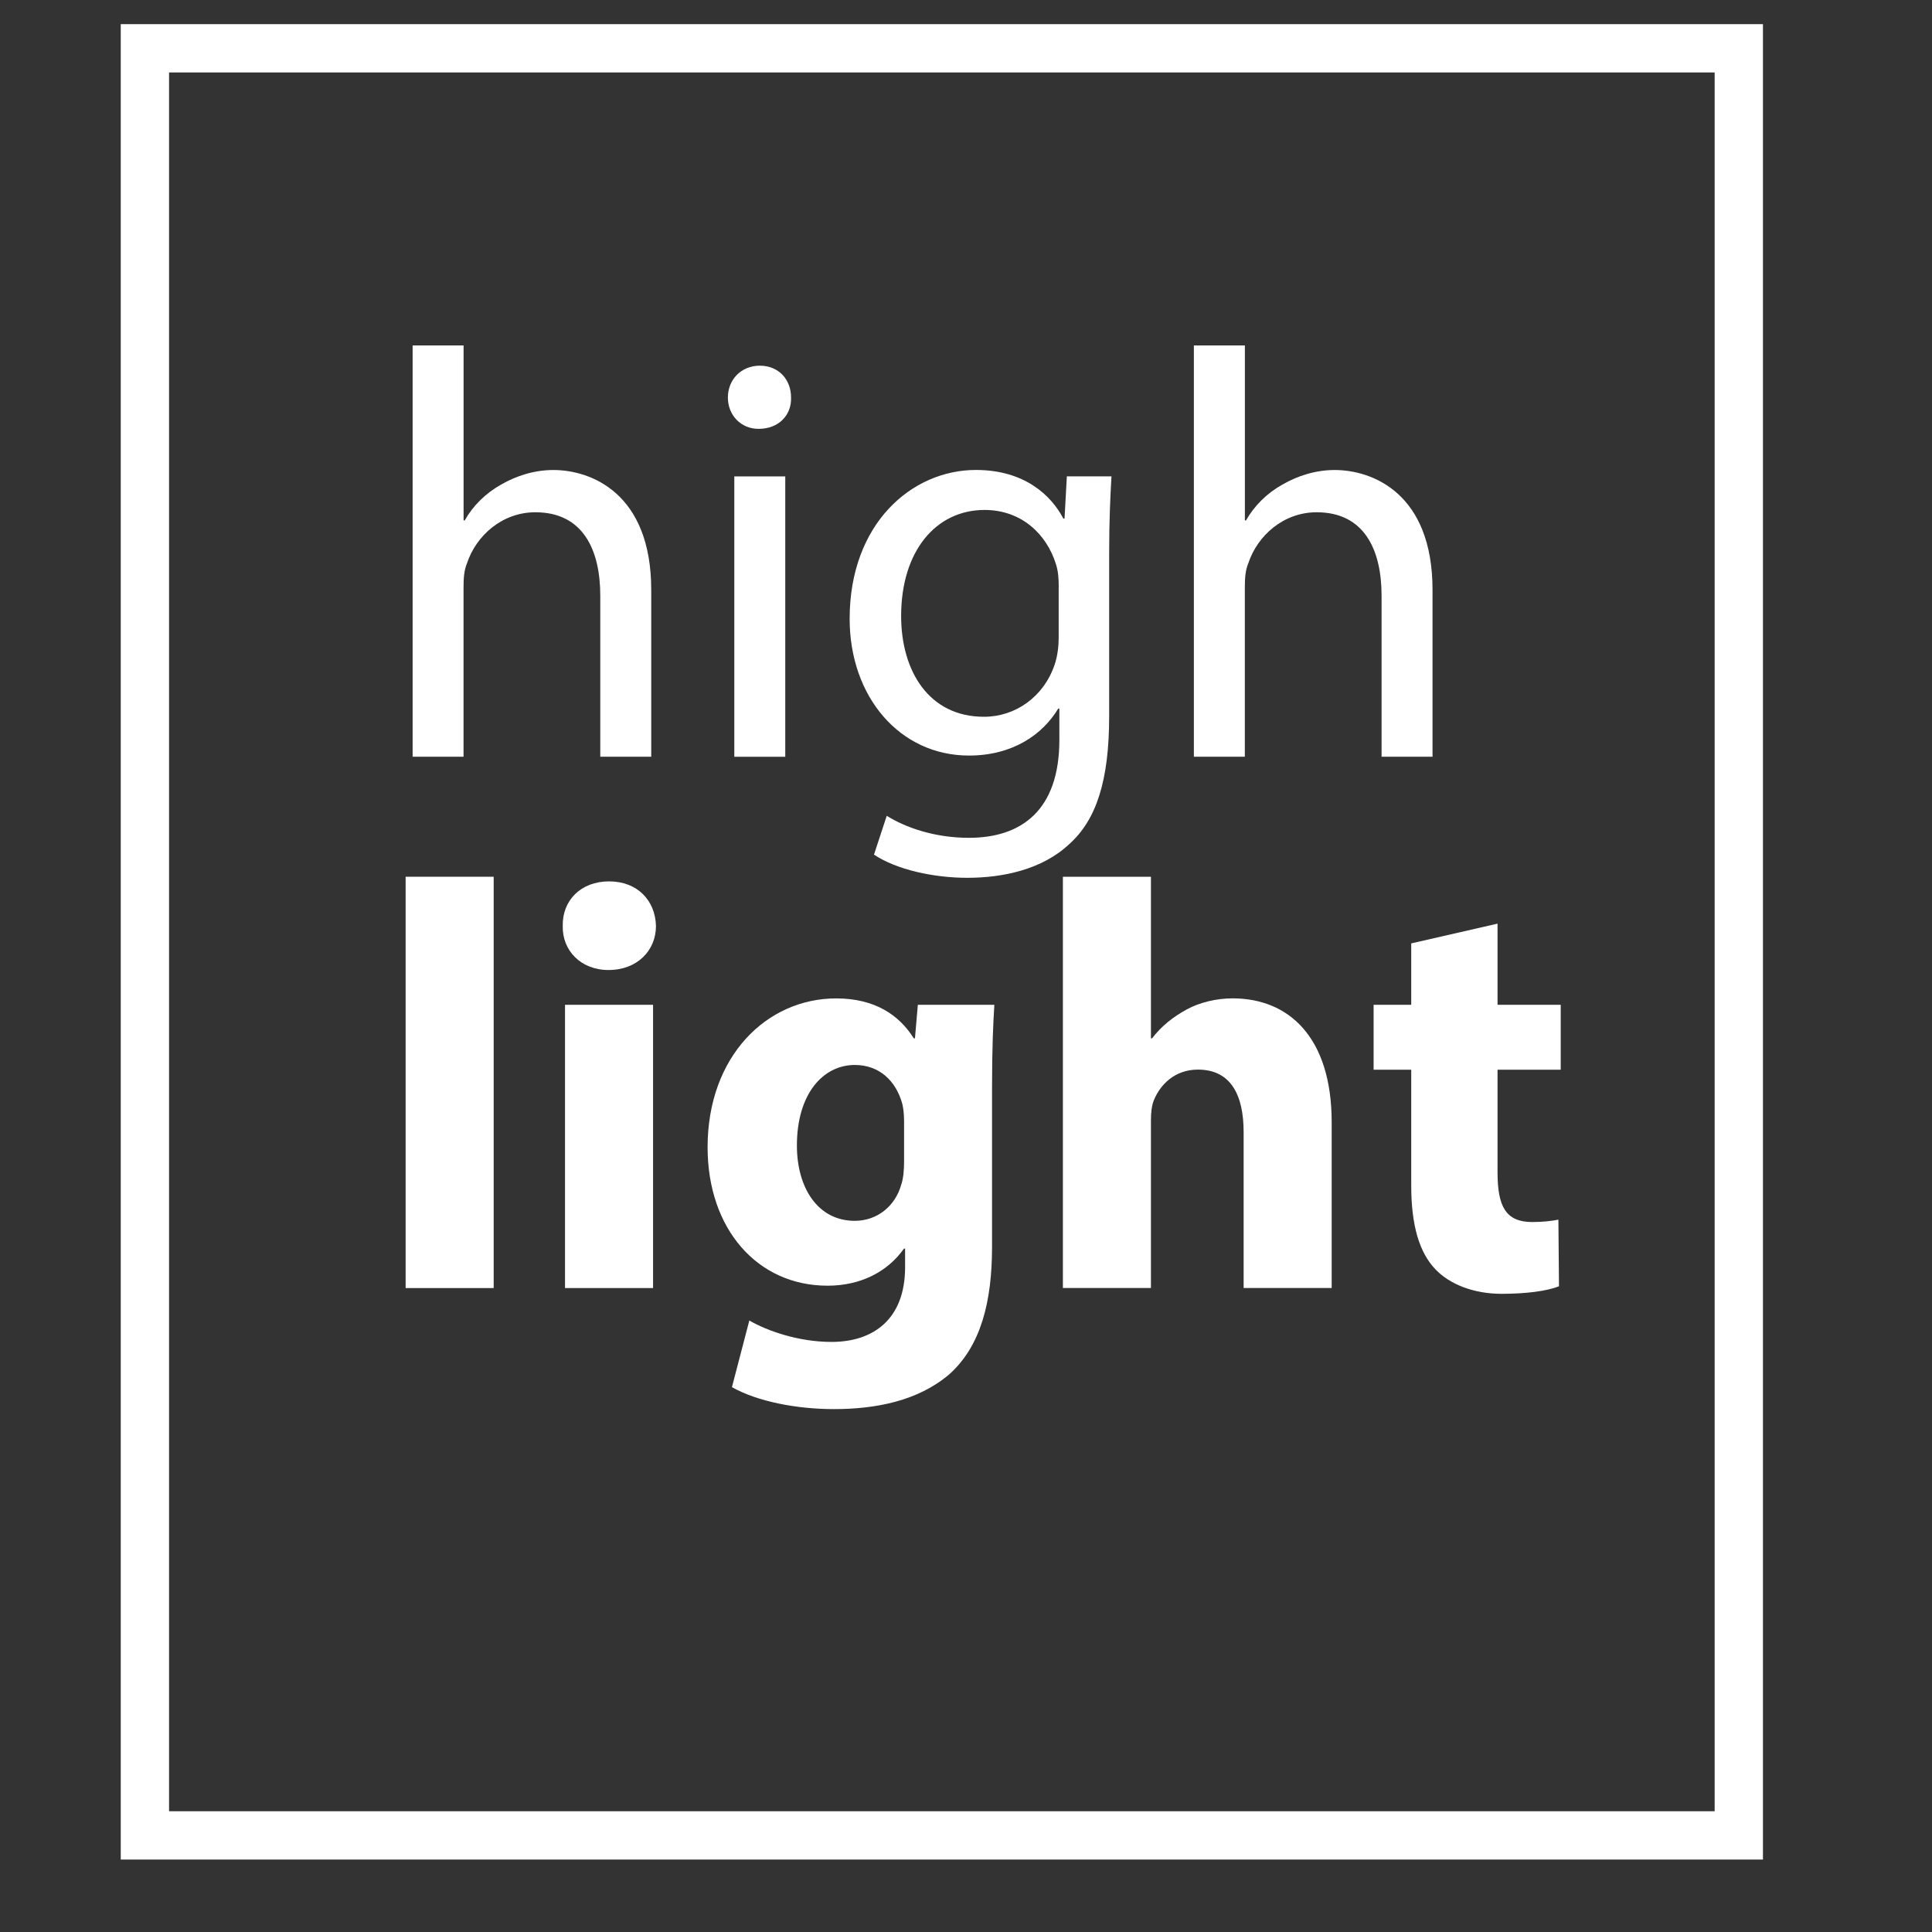 <?xml version="1.0" encoding="utf-8"?>
<!-- Generator: Adobe Illustrator 16.0.3, SVG Export Plug-In . SVG Version: 6.00 Build 0)  -->
<!DOCTYPE svg PUBLIC "-//W3C//DTD SVG 1.1//EN" "http://www.w3.org/Graphics/SVG/1.1/DTD/svg11.dtd">
<svg version="1.1" id="Layer_1" xmlns="http://www.w3.org/2000/svg" xmlns:xlink="http://www.w3.org/1999/xlink" x="0px" y="0px"
	 width="40px" height="40px" viewBox="0 0 40 40" enable-background="new 0 0 40 40" xml:space="preserve">
<rect x="0" y="0" width="40" height="40" fill="#333333" stroke="none"/>
<g>
	<rect x="3" y="1" fill="none" stroke="#FFFFFF" stroke-miterlimit="10" width="33" height="37"/>
	<g>
		<path fill="#FFFFFF" d="M8.543,7.152h1.055v3.622h0.024c0.168-0.3,0.432-0.563,0.756-0.743c0.312-0.18,0.684-0.3,1.079-0.3
			c0.779,0,2.026,0.479,2.026,2.482v3.454h-1.055v-3.334c0-0.936-0.348-1.727-1.344-1.727c-0.684,0-1.224,0.479-1.415,1.055
			c-0.06,0.144-0.072,0.3-0.072,0.504v3.502H8.543V7.152z"/>
		<path fill="#FFFFFF" d="M16.378,8.231c0.012,0.36-0.252,0.648-0.672,0.648c-0.371,0-0.636-0.288-0.636-0.648
			c0-0.372,0.276-0.66,0.66-0.66C16.126,7.572,16.378,7.86,16.378,8.231z M15.203,15.667V9.863h1.055v5.805H15.203z"/>
		<path fill="#FFFFFF" d="M23.012,9.863c-0.024,0.419-0.048,0.887-0.048,1.595v3.37c0,1.331-0.264,2.146-0.828,2.65
			c-0.563,0.528-1.379,0.696-2.11,0.696c-0.696,0-1.464-0.168-1.931-0.48l0.264-0.804c0.384,0.24,0.983,0.456,1.703,0.456
			c1.079,0,1.871-0.564,1.871-2.027v-0.648h-0.024c-0.324,0.54-0.947,0.972-1.847,0.972c-1.439,0-2.471-1.223-2.471-2.831
			c0-1.967,1.283-3.082,2.614-3.082c1.008,0,1.56,0.527,1.811,1.007h0.024l0.048-0.875H23.012z M21.92,12.153
			c0-0.18-0.012-0.336-0.06-0.479c-0.192-0.612-0.708-1.116-1.476-1.116c-1.007,0-1.727,0.852-1.727,2.195
			c0,1.14,0.575,2.087,1.715,2.087c0.647,0,1.235-0.408,1.463-1.079c0.061-0.18,0.084-0.384,0.084-0.564V12.153z"/>
		<path fill="#FFFFFF" d="M24.719,7.152h1.055v3.622h0.024c0.168-0.3,0.432-0.563,0.756-0.743c0.312-0.18,0.684-0.3,1.079-0.3
			c0.779,0,2.026,0.479,2.026,2.482v3.454h-1.055v-3.334c0-0.936-0.348-1.727-1.344-1.727c-0.684,0-1.224,0.479-1.415,1.055
			c-0.06,0.144-0.072,0.3-0.072,0.504v3.502h-1.055V7.152z"/>
		<path fill="#FFFFFF" d="M8.398,18.152h1.823v8.516H8.398V18.152z"/>
		<path fill="#FFFFFF" d="M13.581,19.172c0,0.504-0.384,0.911-0.983,0.911c-0.575,0-0.959-0.407-0.947-0.911
			c-0.012-0.527,0.372-0.924,0.96-0.924C13.197,18.248,13.569,18.645,13.581,19.172z M11.698,26.668v-5.865h1.823v5.865H11.698z"/>
		<path fill="#FFFFFF" d="M20.587,20.803c-0.023,0.371-0.048,0.863-0.048,1.738v3.275c0,1.127-0.228,2.051-0.887,2.639
			c-0.648,0.551-1.523,0.719-2.387,0.719c-0.768,0-1.584-0.156-2.111-0.455l0.36-1.379c0.371,0.215,1.019,0.443,1.702,0.443
			c0.864,0,1.523-0.469,1.523-1.547v-0.385h-0.023c-0.349,0.492-0.912,0.768-1.583,0.768c-1.452,0-2.483-1.175-2.483-2.866
			c0-1.883,1.224-3.082,2.663-3.082c0.804,0,1.307,0.348,1.606,0.827h0.024l0.06-0.695H20.587z M18.717,23.189
			c0-0.12-0.013-0.24-0.036-0.336c-0.132-0.479-0.479-0.804-0.983-0.804c-0.66,0-1.199,0.601-1.199,1.667
			c0,0.876,0.432,1.56,1.199,1.56c0.468,0,0.839-0.312,0.959-0.743c0.048-0.133,0.061-0.324,0.061-0.48V23.189z"/>
		<path fill="#FFFFFF" d="M22.006,18.152h1.823v3.346h0.023c0.192-0.252,0.433-0.443,0.72-0.6c0.265-0.144,0.612-0.228,0.948-0.228
			c1.163,0,2.051,0.804,2.051,2.566v3.431h-1.823v-3.227c0-0.768-0.264-1.295-0.947-1.295c-0.48,0-0.78,0.312-0.912,0.635
			c-0.048,0.12-0.06,0.276-0.06,0.408v3.479h-1.823V18.152z"/>
		<path fill="#FFFFFF" d="M31.005,19.123v1.68h1.308v1.344h-1.308v2.123c0,0.707,0.168,1.031,0.72,1.031
			c0.228,0,0.407-0.024,0.54-0.049l0.012,1.379c-0.24,0.097-0.672,0.156-1.188,0.156c-0.588,0-1.079-0.203-1.367-0.504
			c-0.336-0.348-0.504-0.911-0.504-1.738v-2.398h-0.779v-1.344h0.779v-1.271L31.005,19.123z"/>
	</g>
</g>
</svg>
